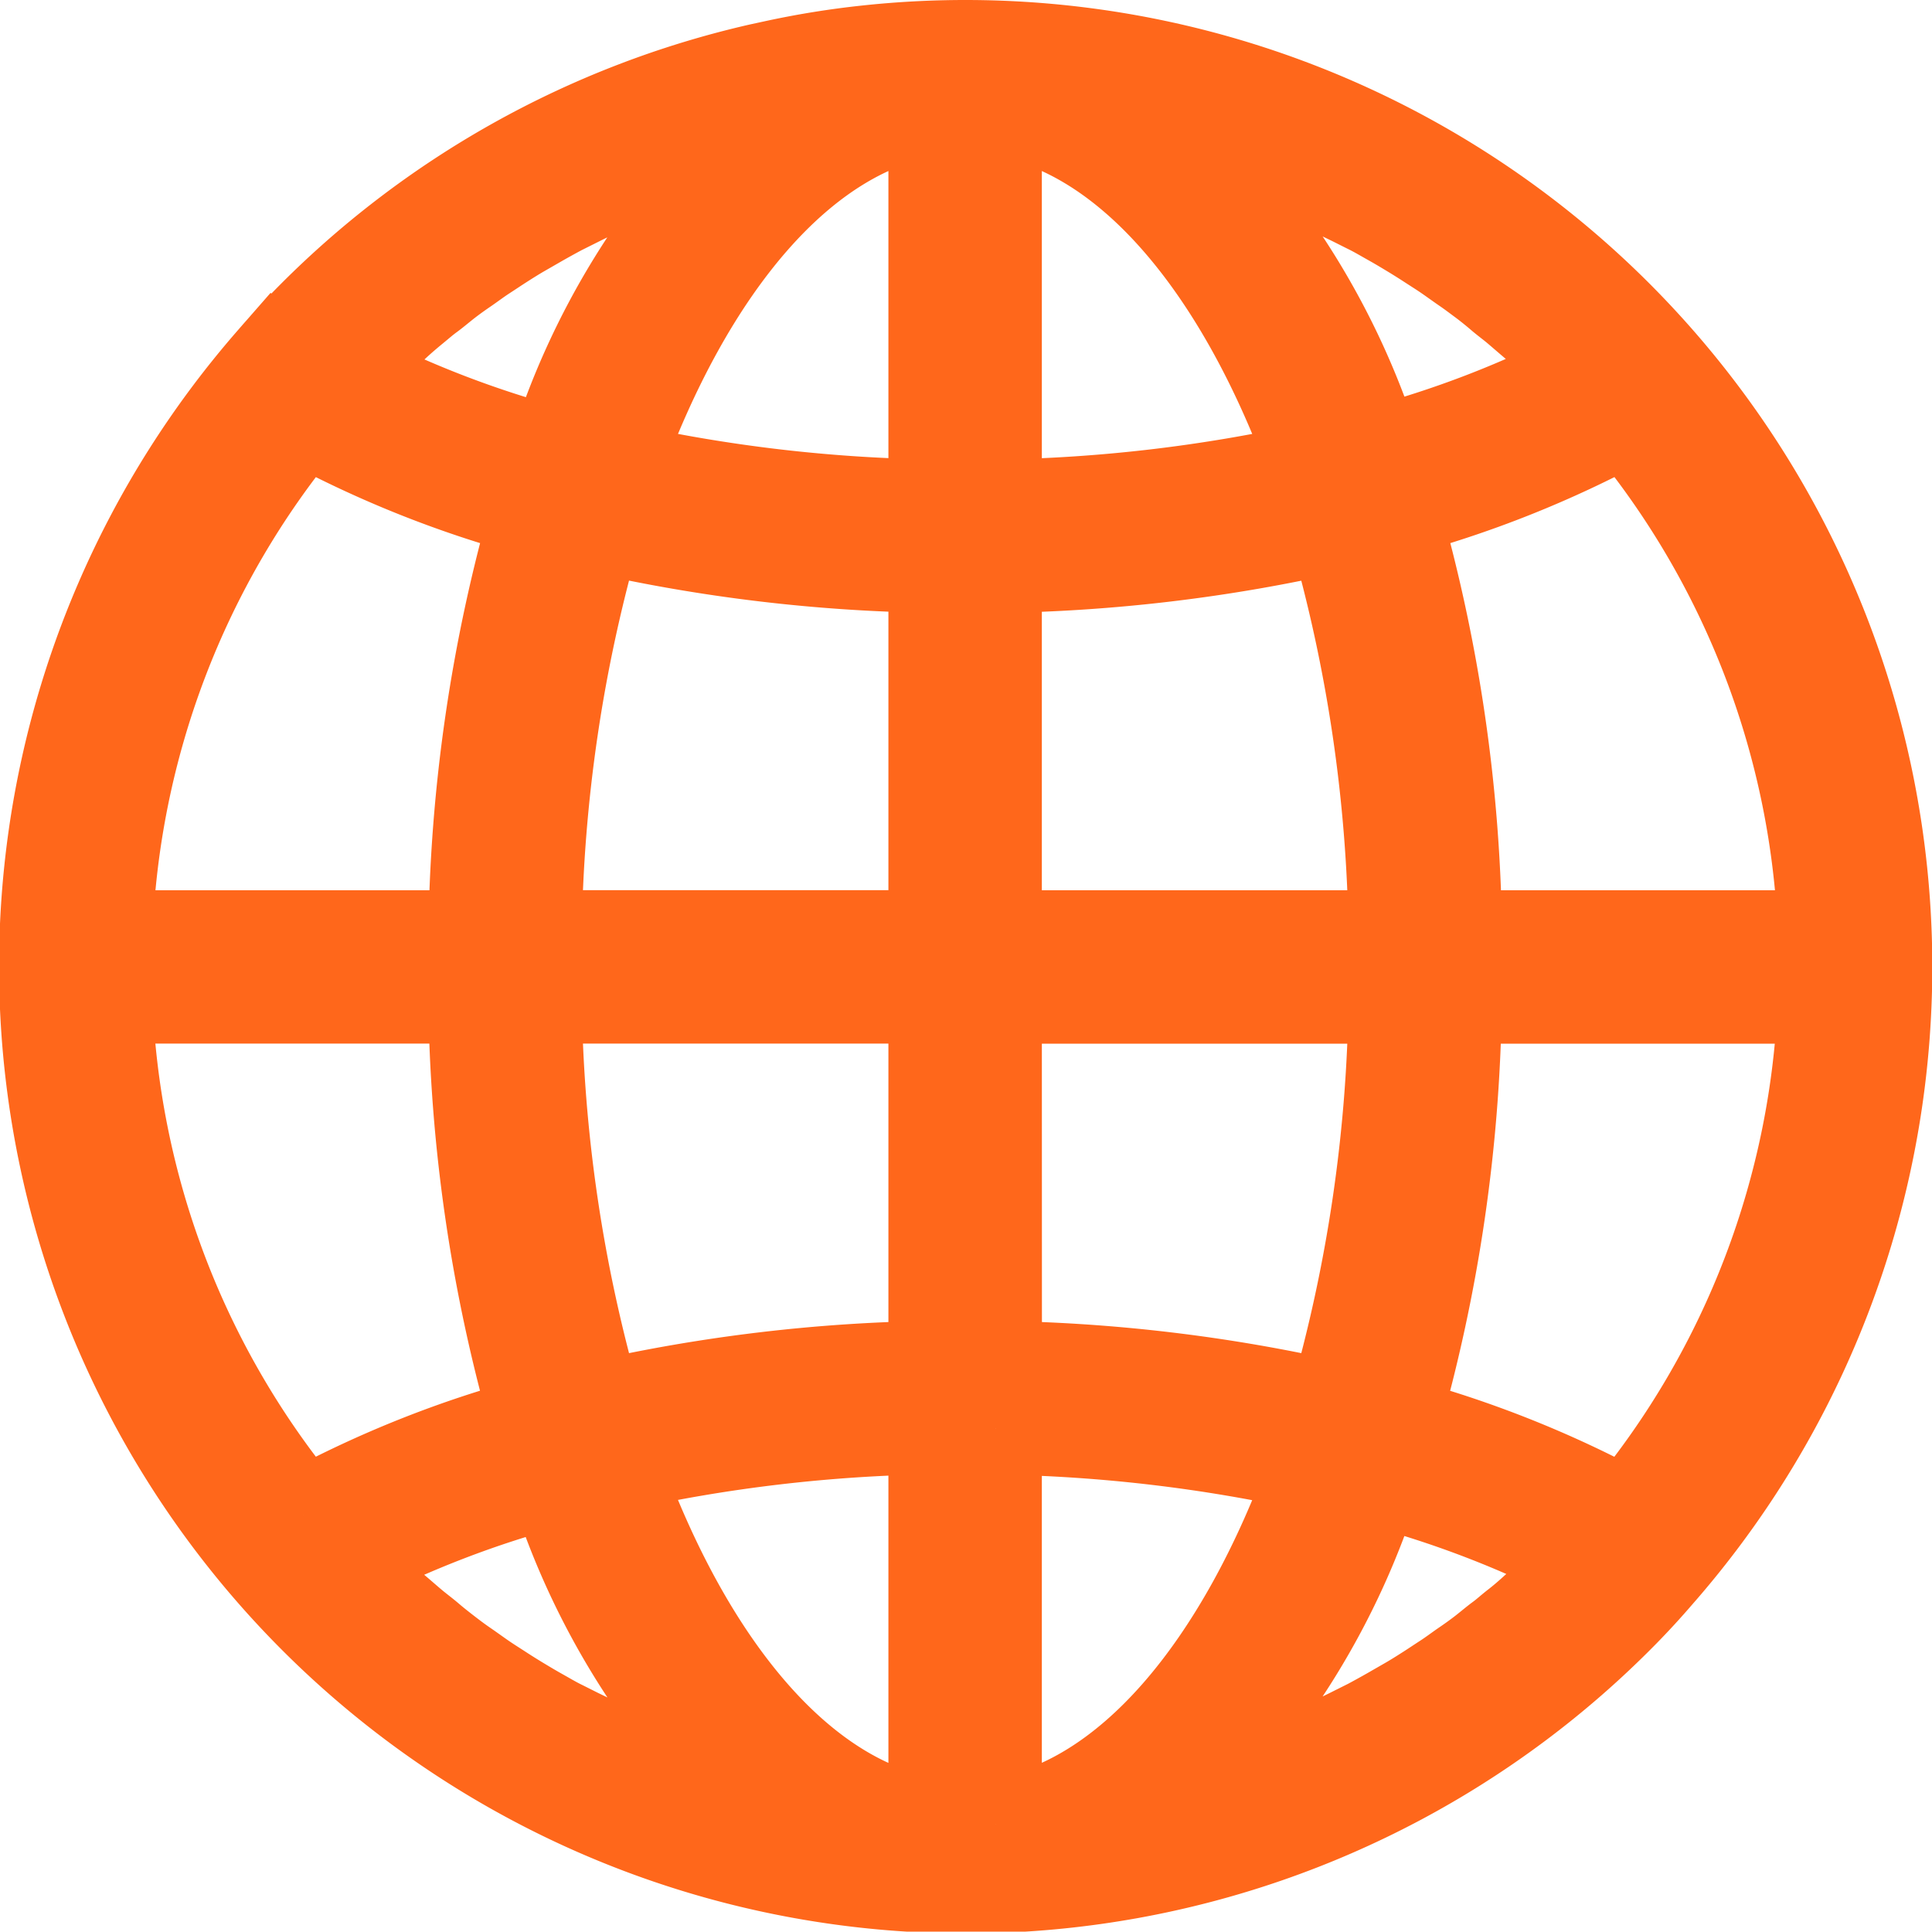 <svg xmlns="http://www.w3.org/2000/svg" width="21.003" height="20.999" viewBox="0 0 21.003 20.999"><defs><style>.a{fill:#ff671b;stroke:#ff671b;}</style></defs><path class="a" d="M9.988.022A10.015,10.015,0,0,0,8.915.08a9.439,9.439,0,0,0-.968.155L7.762.275A10,10,0,0,0,2.829,3.037q-.188.192-.367.4a10.012,10.012,0,0,0,14.686,13.6q.188-.192.367-.4A10.011,10.011,0,0,0,9.988.022ZM3.274,3.538c.053-.055.107-.107.161-.16s.124-.122.187-.182.113-.1.17-.153.128-.114.195-.169.118-.1.177-.143.133-.107.2-.158.122-.09.185-.133.138-.1.209-.146.127-.084.191-.125.143-.091.216-.133l.2-.115q.111-.063.223-.123l.2-.1c.076-.038.153-.075.23-.112s.136-.063.2-.093l.237-.1c.069-.028.138-.056.208-.083s.163-.059.244-.088.139-.049.21-.072.167-.051.251-.076.14-.041.211-.06l.081-.02A8.28,8.28,0,0,0,5.531,4.451a11.209,11.209,0,0,1-2.287-.88Zm-.48.537A11.6,11.6,0,0,0,5.327,5.083,17.317,17.317,0,0,0,4.653,9.7h-4A9.324,9.324,0,0,1,2.794,4.075Zm0,11.917A9.325,9.325,0,0,1,.652,10.367h4a17.315,17.315,0,0,0,.674,4.617A11.6,11.6,0,0,0,2.794,15.992ZM7.58,19.061c-.067-.017-.137-.039-.207-.059-.084-.025-.169-.049-.253-.076s-.14-.047-.209-.071-.164-.057-.245-.088-.138-.054-.207-.082l-.239-.1q-.1-.045-.2-.093l-.234-.113c-.067-.033-.133-.067-.2-.1s-.15-.082-.225-.124-.13-.075-.195-.114-.146-.089-.218-.136-.127-.081-.189-.123-.141-.1-.211-.148-.122-.087-.182-.133-.137-.106-.2-.16-.118-.094-.176-.142-.131-.113-.2-.171-.114-.1-.169-.152-.125-.121-.188-.182-.108-.105-.161-.16L3.242,16.5a11.2,11.2,0,0,1,2.287-.88,8.282,8.282,0,0,0,2.133,3.463Zm2.074.29c-1.428-.2-2.68-1.693-3.467-3.894a16.959,16.959,0,0,1,3.467-.408v4.3Zm0-4.97a17.574,17.574,0,0,0-3.677.439,16.7,16.7,0,0,1-.657-4.453H9.654Zm0-4.682H5.32a16.691,16.691,0,0,1,.657-4.453,17.58,17.58,0,0,0,3.677.439Zm0-4.682A16.941,16.941,0,0,1,6.187,4.61C6.975,2.409,8.226.919,9.654.716v4.3Zm7.528-.943A9.325,9.325,0,0,1,19.325,9.7h-4a17.315,17.315,0,0,0-.674-4.617A11.607,11.607,0,0,0,17.182,4.075ZM12.393,1.006c.07.017.14.039.209.06.084.025.169.049.253.076s.14.047.209.071.164.057.245.088.138.054.207.082l.239.1q.1.045.2.093l.234.113c.067.033.133.067.2.1s.15.082.225.124.13.075.195.114.146.089.218.136.127.081.189.123.141.1.211.148.122.088.183.133.136.105.2.16.118.093.176.142.131.113.2.171.114.1.169.152.125.121.188.182.108.105.161.16l.029.031a11.2,11.2,0,0,1-2.287.88A8.282,8.282,0,0,0,12.312.986ZM10.322.716C11.75.919,13,2.409,13.789,4.61a16.959,16.959,0,0,1-3.467.408V.716Zm0,4.97A17.574,17.574,0,0,0,14,5.247,16.7,16.7,0,0,1,14.656,9.7H10.322Zm0,4.682h4.334A16.691,16.691,0,0,1,14,14.82h0a17.58,17.58,0,0,0-3.677-.439Zm0,8.984v-4.3a16.941,16.941,0,0,1,3.467.408C13,17.658,11.75,19.148,10.322,19.351Zm6.38-2.822c-.053.054-.107.107-.161.16s-.124.123-.188.182-.112.1-.169.152-.129.115-.2.17-.118.1-.177.143-.133.107-.2.158-.122.09-.185.133-.138.1-.209.146-.127.084-.191.125-.143.091-.216.133l-.2.115q-.111.063-.223.123l-.2.1c-.076.038-.153.075-.23.112s-.136.063-.2.093l-.237.1c-.069.028-.138.056-.207.082s-.163.06-.245.088-.139.049-.209.071-.167.052-.252.076c-.07.021-.14.041-.21.06l-.081.02a8.28,8.28,0,0,0,2.133-3.463,11.209,11.209,0,0,1,2.287.88Zm.48-.537a11.6,11.6,0,0,0-2.533-1.008,17.317,17.317,0,0,0,.674-4.617h4A9.324,9.324,0,0,1,17.182,15.992Z" transform="translate(0.504 0.478)"/></svg>